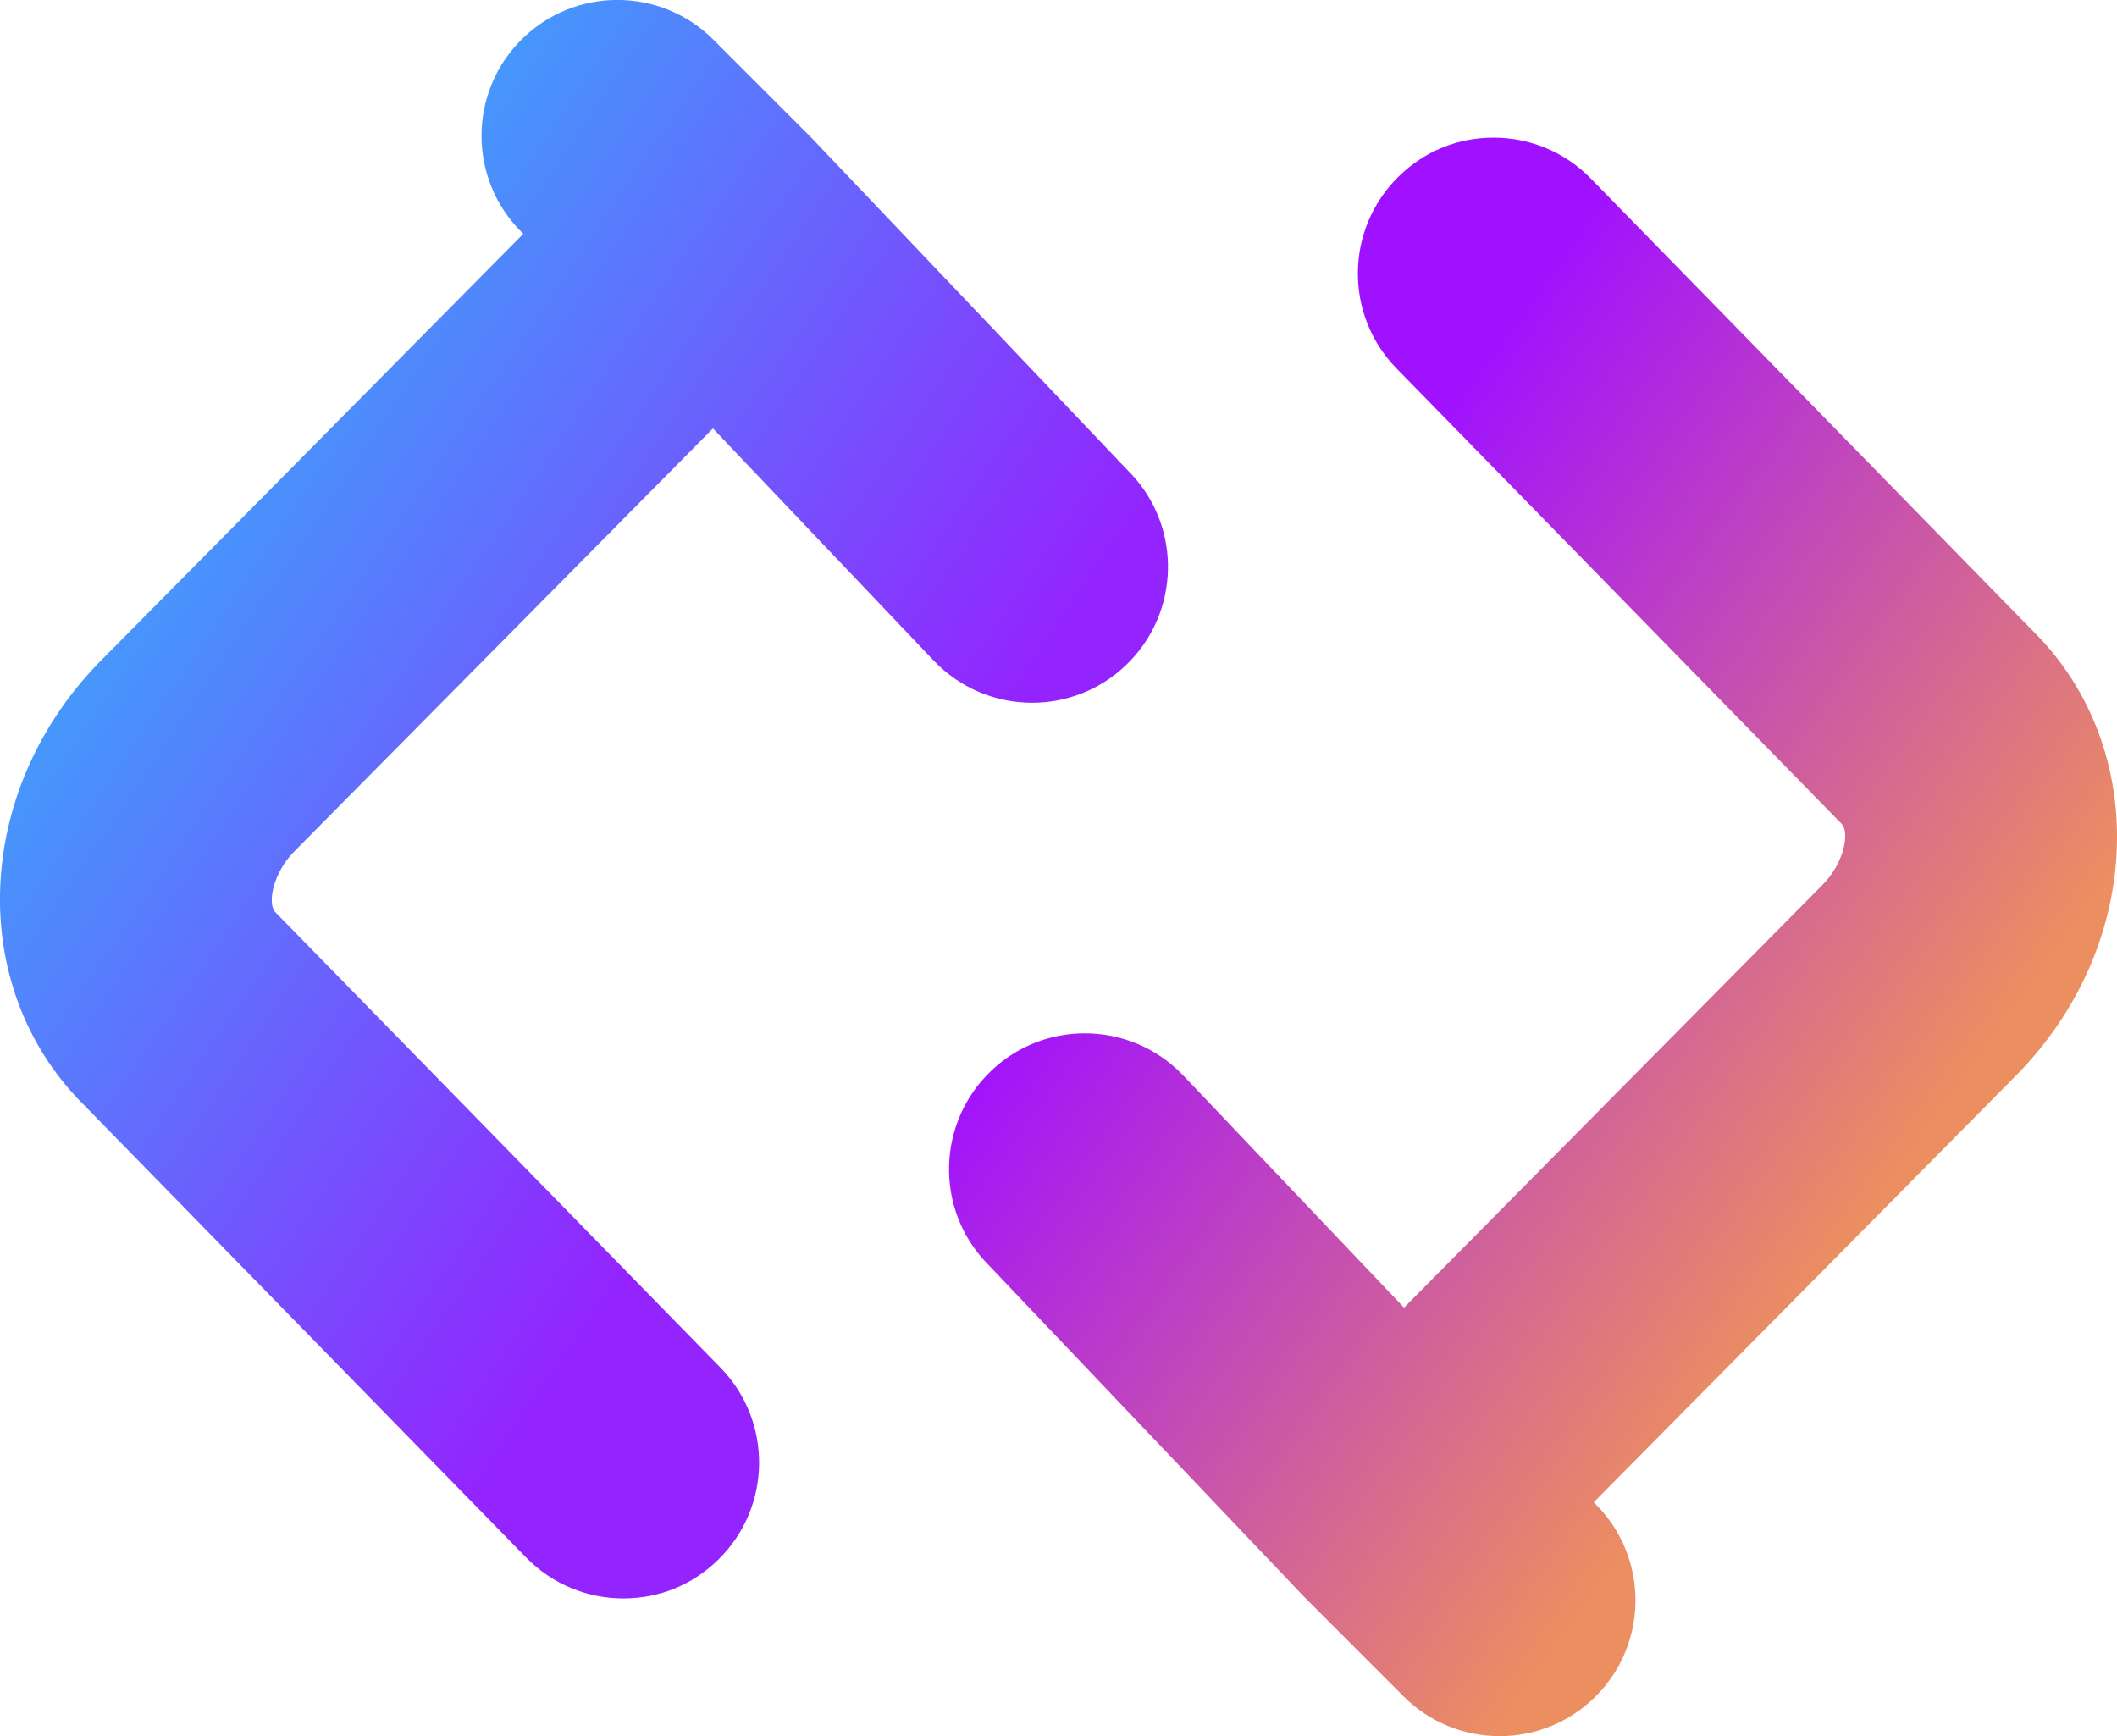 <?xml version="1.0" encoding="UTF-8"?>
<svg id="Layer_2" data-name="Layer 2" xmlns="http://www.w3.org/2000/svg" xmlns:xlink="http://www.w3.org/1999/xlink" viewBox="0 0 249.34 204.47">
  <defs>
    <style>
      .cls-1 {
        fill: url(#linear-gradient);
      }

      .cls-2 {
        fill: url(#linear-gradient-2);
      }
    </style>
    <linearGradient id="linear-gradient" x1="13.89" y1="54.09" x2="99.86" y2="112.26" gradientUnits="userSpaceOnUse">
      <stop offset="0" stop-color="#3ca5fc"/>
      <stop offset="1" stop-color="#9324fe"/>
    </linearGradient>
    <linearGradient id="linear-gradient-2" x1="142.39" y1="85.98" x2="221.15" y2="142.61" gradientUnits="userSpaceOnUse">
      <stop offset="0" stop-color="#a011ff"/>
      <stop offset="1" stop-color="#ec8f60"/>
    </linearGradient>
  </defs>
  <g id="Layer_1-2" data-name="Layer 1">
    <g>
      <path class="cls-1" d="m133.16,55.75l-37.43-39.36-11.7-11.71c-6.25-6.25-16.38-6.25-22.63,0-6.25,6.25-6.25,16.38,0,22.63l.23.23L11.92,77.77c-14.7,14.85-15.97,37.46-2.91,51.47l52.96,54.2c3.13,3.21,7.29,4.82,11.44,4.82s8.07-1.52,11.18-4.56c6.32-6.18,6.44-16.31.26-22.63l-52.49-53.71c-.85-1.06-.19-4.57,2.3-7.08l49.31-49.82,26,27.34c3.15,3.31,7.37,4.97,11.6,4.97,3.96,0,7.93-1.46,11.02-4.41,6.4-6.09,6.66-16.22.57-22.62Z"/>
      <path class="cls-2" d="m116.18,148.72l37.43,39.36,11.7,11.71c6.25,6.25,16.38,6.25,22.63,0,6.25-6.25,6.25-16.38,0-22.63l-.23-.23,49.71-50.23c14.7-14.85,15.97-37.46,2.91-51.47l-52.96-54.2c-3.13-3.21-7.29-4.82-11.44-4.82s-8.07,1.52-11.18,4.56c-6.32,6.18-6.44,16.31-.26,22.63l52.49,53.71c.85,1.06.19,4.57-2.3,7.08l-49.31,49.82-26-27.34c-3.15-3.31-7.37-4.97-11.6-4.97-3.96,0-7.93,1.46-11.02,4.41-6.4,6.09-6.66,16.22-.57,22.62Z"/>
    </g>
  </g>
</svg>